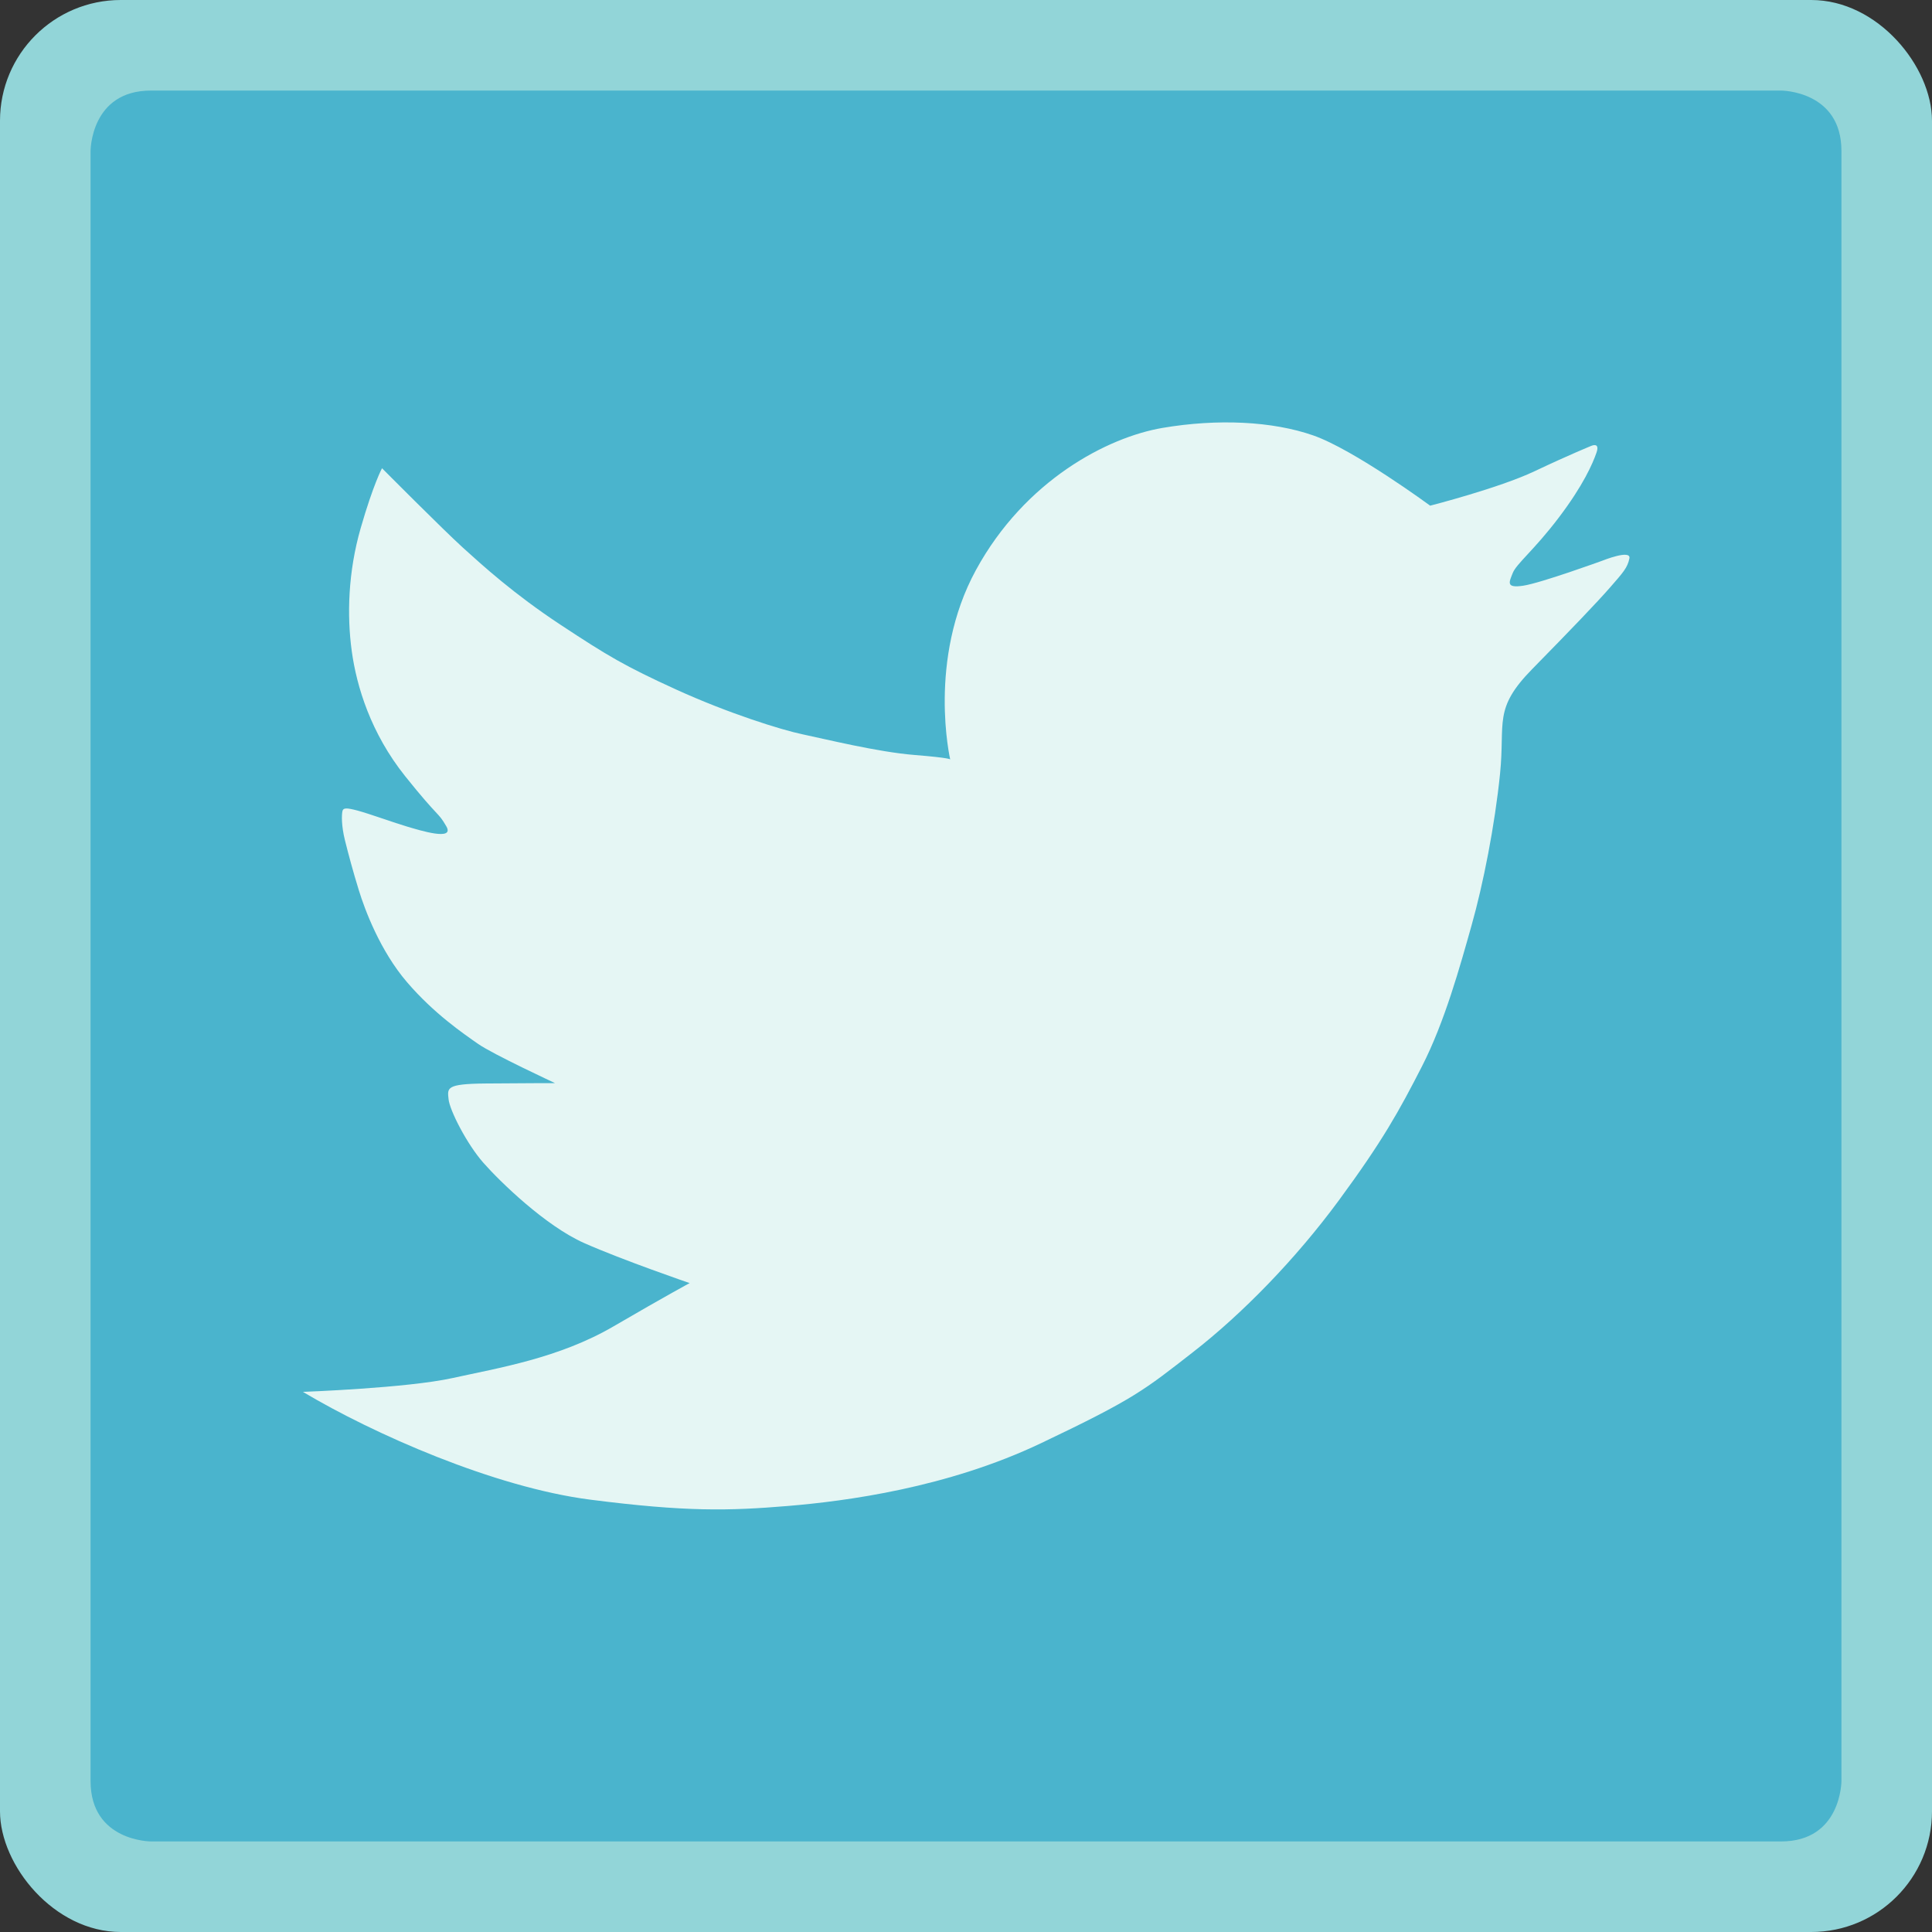 <?xml version="1.0" encoding="UTF-8" standalone="no"?>
<!-- Created with Inkscape (http://www.inkscape.org/) -->

<svg
   xmlns:dc="http://purl.org/dc/elements/1.1/"
   xmlns:cc="http://creativecommons.org/ns#"
   xmlns:rdf="http://www.w3.org/1999/02/22-rdf-syntax-ns#"
   xmlns:svg="http://www.w3.org/2000/svg"
   xmlns="http://www.w3.org/2000/svg"
   xmlns:sodipodi="http://sodipodi.sourceforge.net/DTD/sodipodi-0.dtd"
   xmlns:inkscape="http://www.inkscape.org/namespaces/inkscape"
   width="64"
   height="64"
   id="svg2"
   version="1.1"
   inkscape:version="0.91 r13725"
   sodipodi:docname="gtwitter.svg">
  <rect width="100%" height="100%" fill="#333333" stroke="none"/>
  <defs
     id="defs4">
    <clipPath
       id="clipPath-063058883">
      <g
         transform="translate(0,-1004.362)"
         id="g17">
        <path
           style="fill:#1890d0"
           inkscape:connector-curvature="0"
           d="m -24,13 c 0,1.105 -0.672,2 -1.5,2 -0.828,0 -1.5,-0.895 -1.5,-2 0,-1.105 0.672,-2 1.5,-2 0.828,0 1.5,0.895 1.5,2 z"
           transform="matrix(15.333,0,0,11.5,415,878.862)"
           id="path19" />
      </g>
    </clipPath>
  </defs>
  <sodipodi:namedview
     id="base"
     pagecolor="#ffffff"
     bordercolor="#666666"
     borderopacity="1.0"
     inkscape:pageopacity="0.0"
     inkscape:pageshadow="2"
     inkscape:zoom="10.648526"
     inkscape:cx="57.799324"
     inkscape:cy="1.5224383"
     inkscape:document-units="px"
     inkscape:current-layer="layer1"
     showgrid="true"
     inkscape:object-paths="true"
     inkscape:snap-object-midpoints="true"
     inkscape:snap-center="true"
     inkscape:snap-bbox="true"
     inkscape:bbox-paths="true"
     inkscape:bbox-nodes="true"
     inkscape:snap-bbox-edge-midpoints="true"
     inkscape:snap-bbox-midpoints="true"
     inkscape:snap-intersection-paths="true"
     inkscape:object-nodes="true"
     inkscape:snap-smooth-nodes="true"
     inkscape:snap-midpoints="true"
     inkscape:snap-page="true"
     inkscape:window-width="696"
     inkscape:window-height="651"
     inkscape:window-x="213"
     inkscape:window-y="27"
     inkscape:window-maximized="0"
     inkscape:snap-global="true">
    <inkscape:grid
       empspacing="2"
       visible="true"
       enabled="true"
       snapvisiblegridlinesonly="true"
       type="xygrid"
       id="grid2987" />
  </sodipodi:namedview>
  <g
     inkscape:label="Layer 1"
     inkscape:groupmode="layer"
     id="layer1"
     transform="translate(0,-988.362)">
    <rect
       style="fill:#92d5d8;fill-opacity:1;stroke:none"
       id="rect4990"
       width="64"
       height="64"
       x="0"
       y="0"
       transform="translate(0,988.362)"
       ry="4" />
    <path
       style="fill:#4ab4cd;fill-opacity:1;fill-rule:evenodd;stroke:none;stroke-width:1px;stroke-linecap:butt;stroke-linejoin:miter;stroke-opacity:1"
       d="m 3,993.362 c 0,0 0,-2 2,-2 l 54,0 c 0,0 2,0 2,2 l 0,54 c 0,0 0,2 -2,2 l -54,0 c 0,0 -2,0 -2,-2 z"
       id="path4139"
       inkscape:connector-curvature="0"
       sodipodi:nodetypes="cscscscsc" />
    <path
       style="fill:#e5f6f4;fill-rule:evenodd;stroke:none;stroke-width:1px;stroke-linecap:butt;stroke-linejoin:miter;stroke-opacity:1;fill-opacity:1"
       d="m 10.042,1034.469 c 0,0 3.442,-0.124 4.953,-0.458 1.511,-0.334 3.517,-0.656 5.325,-1.709 1.808,-1.053 2.526,-1.436 2.526,-1.436 0,0 -2.204,-0.755 -3.492,-1.325 -1.288,-0.57 -2.798,-2.043 -3.343,-2.662 -0.545,-0.619 -1.114,-1.734 -1.152,-2.105 -0.037,-0.371 -0.099,-0.508 1.226,-0.52 1.325,-0.012 2.303,-0.012 2.303,-0.012 0,0 -2.056,-0.954 -2.551,-1.3 -0.495,-0.347 -1.461,-1.003 -2.353,-2.043 -0.892,-1.04 -1.399,-2.402 -1.597,-3.046 -0.198,-0.644 -0.334,-1.152 -0.458,-1.647 -0.124,-0.495 -0.111,-0.842 -0.087,-0.966 0.025,-0.124 0.136,-0.124 0.508,-0.025 0.371,0.099 1.226,0.409 1.647,0.532 0.421,0.124 1.573,0.483 1.288,-0.012 -0.285,-0.495 -0.223,-0.235 -1.362,-1.659 -1.139,-1.424 -1.61,-2.972 -1.771,-4.148 -0.161,-1.176 -0.124,-2.613 0.297,-4.074 0.421,-1.461 0.706,-1.981 0.706,-1.981 0,0 2.043,2.056 2.687,2.638 0.644,0.582 1.672,1.523 3.232,2.551 1.56,1.028 2.117,1.362 3.826,2.142 1.709,0.78 3.48,1.337 4.198,1.486 0.718,0.149 2.464,0.582 3.69,0.681 1.226,0.099 1.189,0.149 1.189,0.149 0,0 -0.768,-3.306 0.854,-6.278 1.622,-2.972 4.359,-4.396 6.179,-4.705 1.82,-0.31 3.641,-0.223 4.99,0.248 1.35,0.47 3.876,2.328 3.876,2.328 0,0 2.278,-0.582 3.455,-1.139 1.176,-0.557 1.882,-0.842 1.882,-0.842 0,0 0.297,-0.136 0.173,0.223 -0.124,0.359 -0.433,1.077 -1.251,2.155 -0.817,1.077 -1.399,1.523 -1.523,1.833 -0.124,0.31 -0.235,0.508 0.347,0.421 0.582,-0.087 2.625,-0.83 2.625,-0.83 0,0 0.953,-0.384 0.892,-0.074 -0.062,0.309 -0.211,0.47 -0.644,0.966 -0.433,0.495 -1.275,1.375 -2.576,2.7 -1.3,1.325 -0.892,1.758 -1.065,3.467 -0.173,1.709 -0.557,3.653 -0.941,5.015 -0.384,1.362 -0.892,3.207 -1.647,4.681 -0.755,1.474 -1.3,2.464 -2.749,4.433 -1.449,1.969 -3.207,3.764 -4.829,5.027 -1.622,1.263 -1.944,1.548 -5.04,3.021 -3.096,1.474 -6.451,1.919 -8.395,2.08 -1.944,0.161 -3.356,0.198 -6.538,-0.21 -3.182,-0.409 -7.182,-2.179 -9.51,-3.566 z"
       id="path4162"
       inkscape:connector-curvature="0" />
  </g>
</svg>

